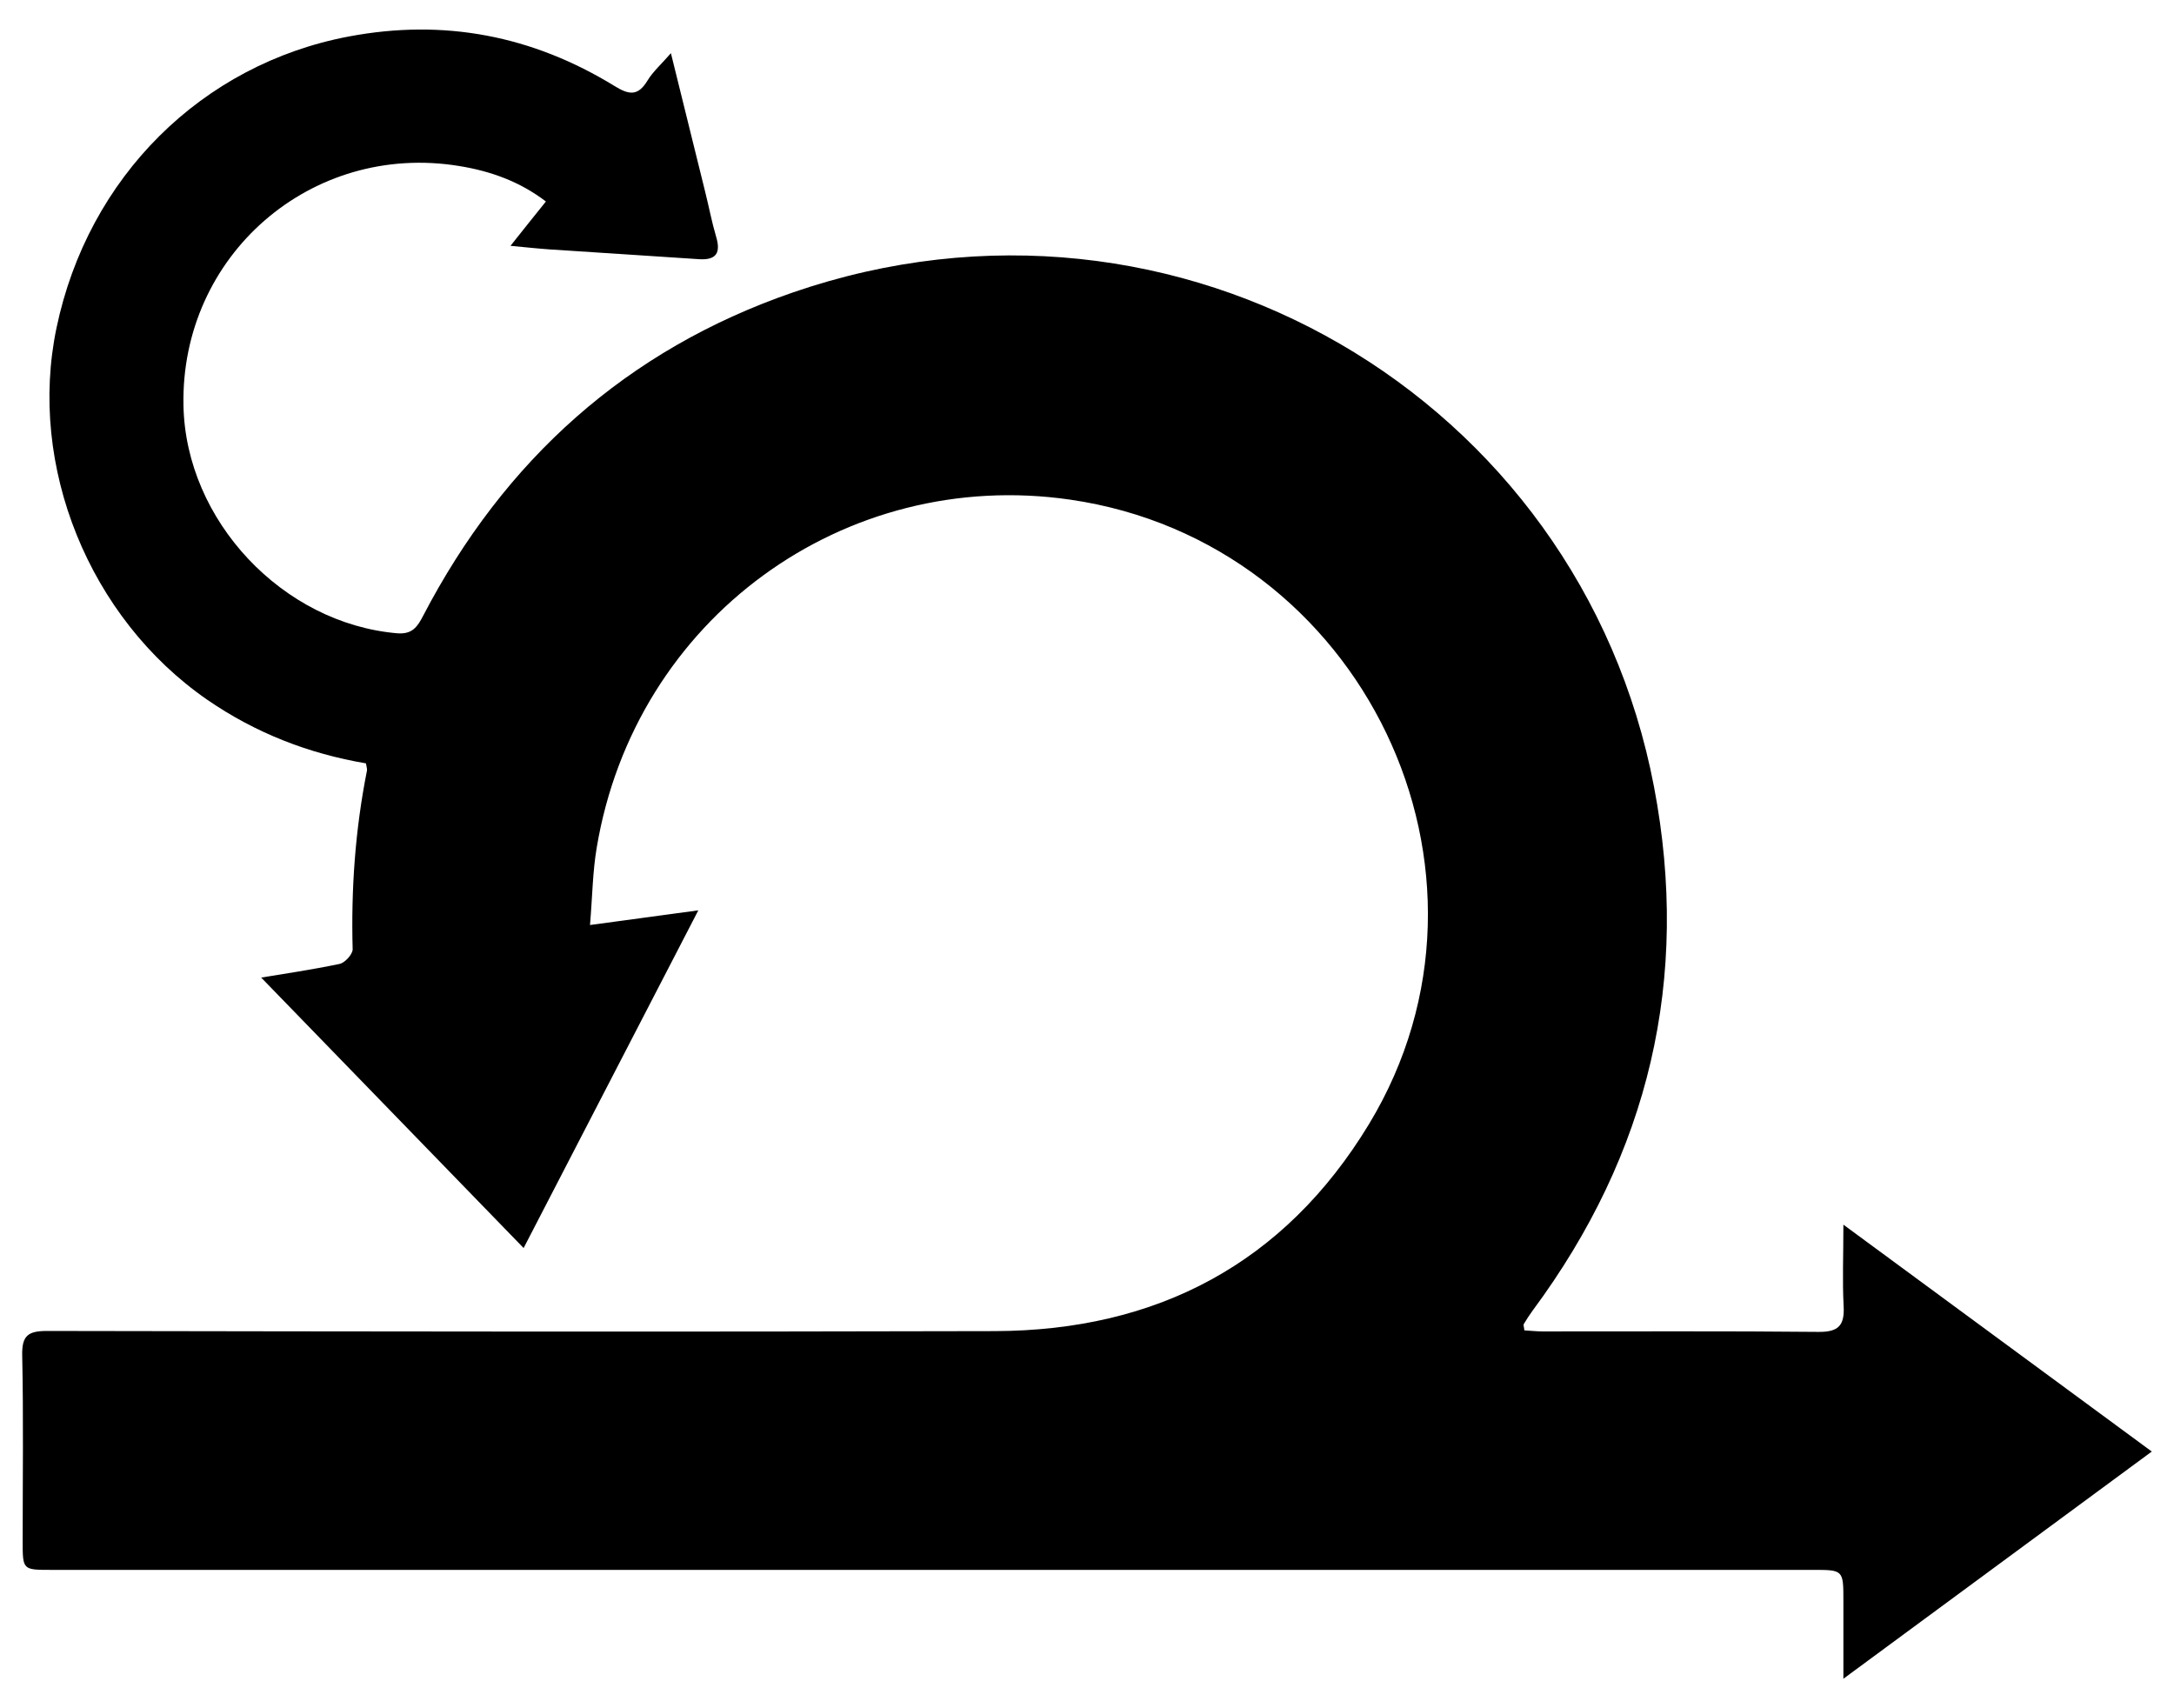<svg width="28" height="22" viewBox="0 0 28 22" fill="none" xmlns="http://www.w3.org/2000/svg">
<path d="M19.627 17.133C19.705 17.137 19.788 17.147 19.872 17.147C21.055 17.148 22.239 17.141 23.422 17.153C23.681 17.156 23.759 17.067 23.745 16.819C23.728 16.496 23.742 16.171 23.742 15.772C25.084 16.76 26.382 17.714 27.714 18.694C26.392 19.668 25.094 20.623 23.742 21.62C23.742 21.243 23.742 20.932 23.742 20.621C23.742 20.219 23.742 20.218 23.351 20.218C15.787 20.218 8.222 20.218 0.658 20.218C0.292 20.218 0.292 20.218 0.292 19.849C0.292 19.052 0.303 18.254 0.286 17.457C0.28 17.198 0.363 17.14 0.612 17.141C4.679 17.148 8.746 17.154 12.813 17.143C14.898 17.137 16.543 16.274 17.632 14.477C19.596 11.232 17.548 6.982 13.785 6.435C10.879 6.013 8.178 7.963 7.685 10.919C7.633 11.226 7.63 11.542 7.599 11.913C8.075 11.849 8.506 11.789 8.994 11.724C8.23 13.201 7.493 14.627 6.744 16.073C5.598 14.891 4.468 13.728 3.364 12.59C3.641 12.544 4.009 12.49 4.374 12.414C4.443 12.399 4.544 12.288 4.542 12.224C4.521 11.45 4.575 10.685 4.726 9.926C4.731 9.903 4.72 9.876 4.713 9.831C3.974 9.706 3.289 9.439 2.668 9.011C1.149 7.96 0.355 6.004 0.728 4.222C1.134 2.28 2.599 0.828 4.492 0.47C5.72 0.238 6.858 0.459 7.915 1.108C8.102 1.223 8.216 1.24 8.338 1.04C8.409 0.922 8.517 0.828 8.641 0.685C8.794 1.305 8.938 1.885 9.081 2.465C9.13 2.66 9.167 2.858 9.224 3.051C9.286 3.259 9.223 3.352 9.003 3.338C8.366 3.294 7.728 3.256 7.091 3.213C6.933 3.202 6.777 3.185 6.575 3.166C6.732 2.967 6.875 2.789 7.031 2.595C6.688 2.333 6.309 2.202 5.914 2.138C4.006 1.826 2.324 3.292 2.363 5.223C2.392 6.705 3.641 8.03 5.117 8.156C5.308 8.171 5.375 8.075 5.449 7.932C6.495 5.924 8.07 4.505 10.213 3.766C15.172 2.057 20.348 5.12 21.303 10.134C21.774 12.603 21.238 14.857 19.74 16.878C19.699 16.934 19.661 16.993 19.625 17.053C19.618 17.064 19.628 17.085 19.633 17.131L19.627 17.133Z" fill="black"/>
</svg>
